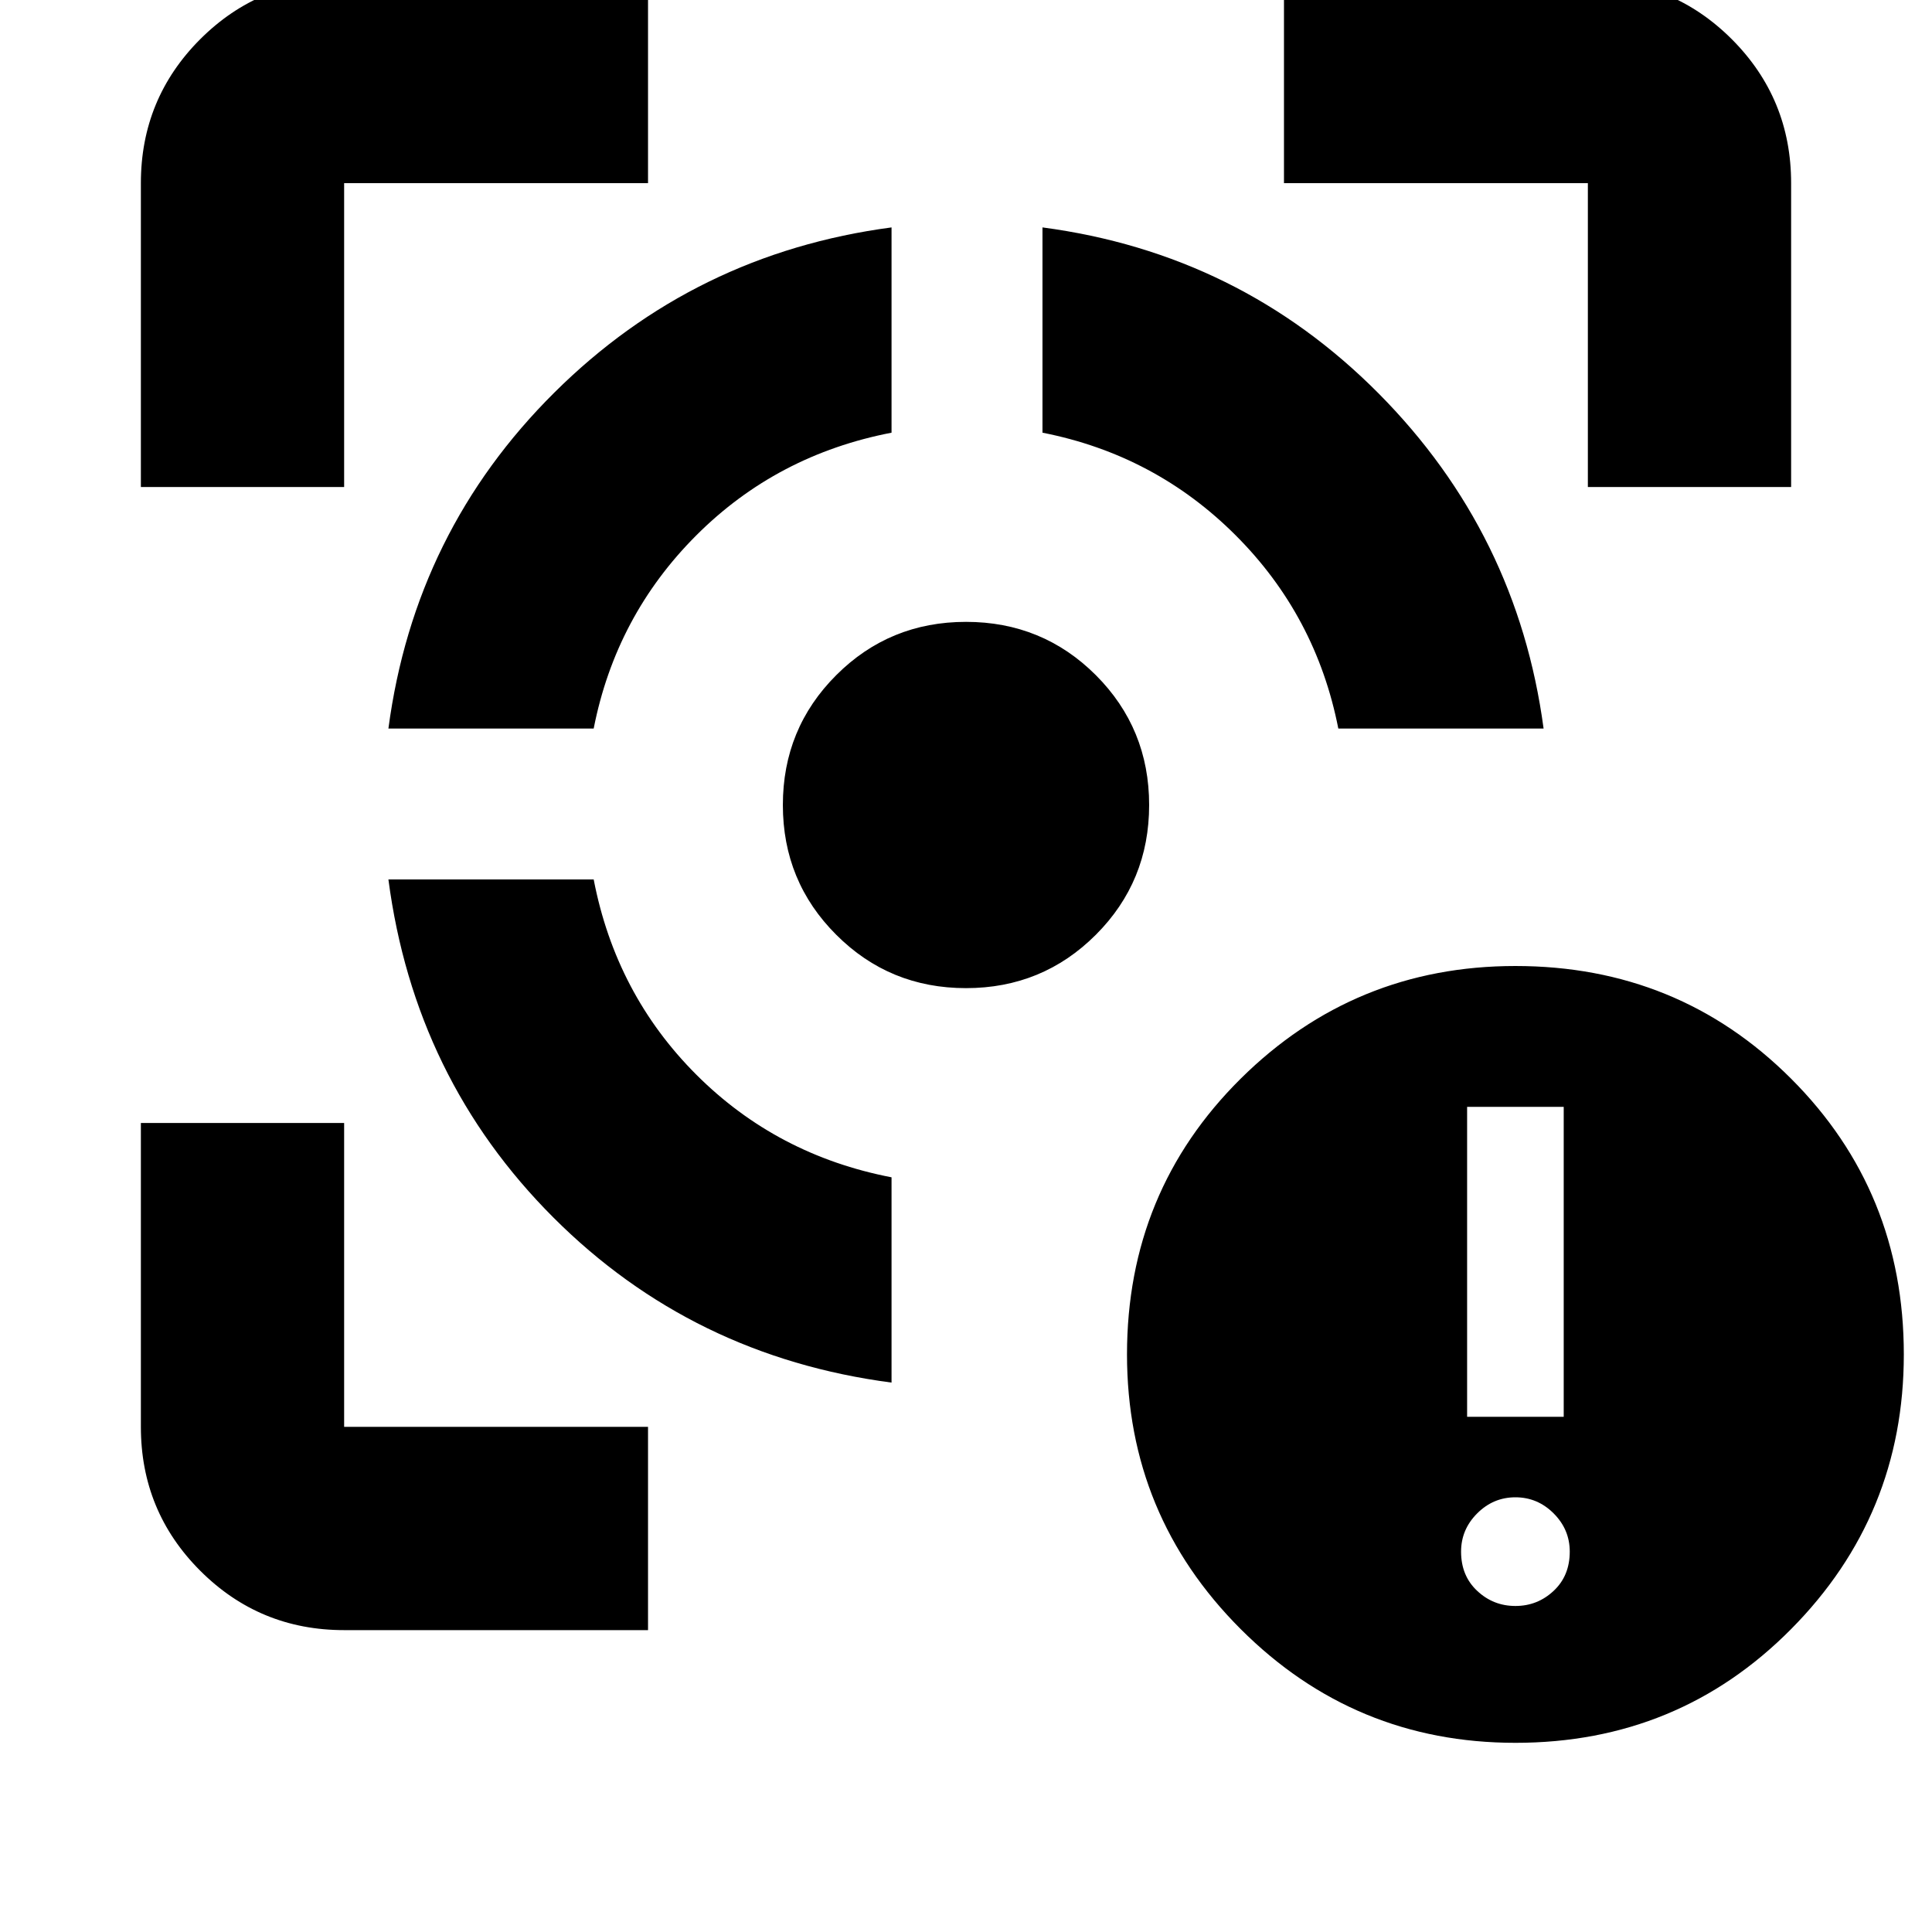 <svg xmlns="http://www.w3.org/2000/svg" height="24" width="24"><path d="M4.825 10.925h2.55Q7.65 12.35 8.65 13.35q1 1 2.425 1.275v2.55q-2.475-.325-4.2-2.05-1.725-1.725-2.05-4.2Zm6.25-8.1v2.55Q9.65 5.65 8.65 6.65q-1 1-1.275 2.4h-2.55Q5.15 6.6 6.888 4.875q1.737-1.725 4.187-2.05Zm.925 4.9q.95 0 1.613.662.662.663.662 1.613t-.662 1.612q-.663.663-1.613.663t-1.612-.663Q9.725 10.95 9.725 10q0-.95.663-1.613.662-.662 1.612-.662Zm.95-4.9q2.45.325 4.175 2.062 1.725 1.738 2.05 4.163h-2.55q-.275-1.4-1.275-2.4-1-1-2.4-1.275ZM1.75 6.05V2.275q0-1.05.737-1.788.738-.737 1.788-.737H8.05v2.525H4.275V6.05Zm6.3 14.2H4.275q-1.05 0-1.788-.738-.737-.737-.737-1.787V13.95h2.525v3.775H8.05Zm11.675-14.2V2.275H15.95V-.25h3.775q1.05 0 1.788.737.737.738.737 1.788V6.05Zm-.9 15.6q-2 0-3.413-1.413Q14 18.825 14 16.825q0-2.025 1.412-3.425 1.413-1.4 3.413-1.4 2.025 0 3.425 1.4t1.4 3.425q0 2-1.4 3.412-1.4 1.413-3.425 1.413Zm-.6-4.05h1.2v-3.85h-1.2Zm.6 2.35q.275 0 .475-.188.2-.187.2-.487 0-.275-.2-.475-.2-.2-.475-.2-.275 0-.475.2-.2.2-.2.475 0 .3.2.487.2.188.475.188Z"/></svg>
